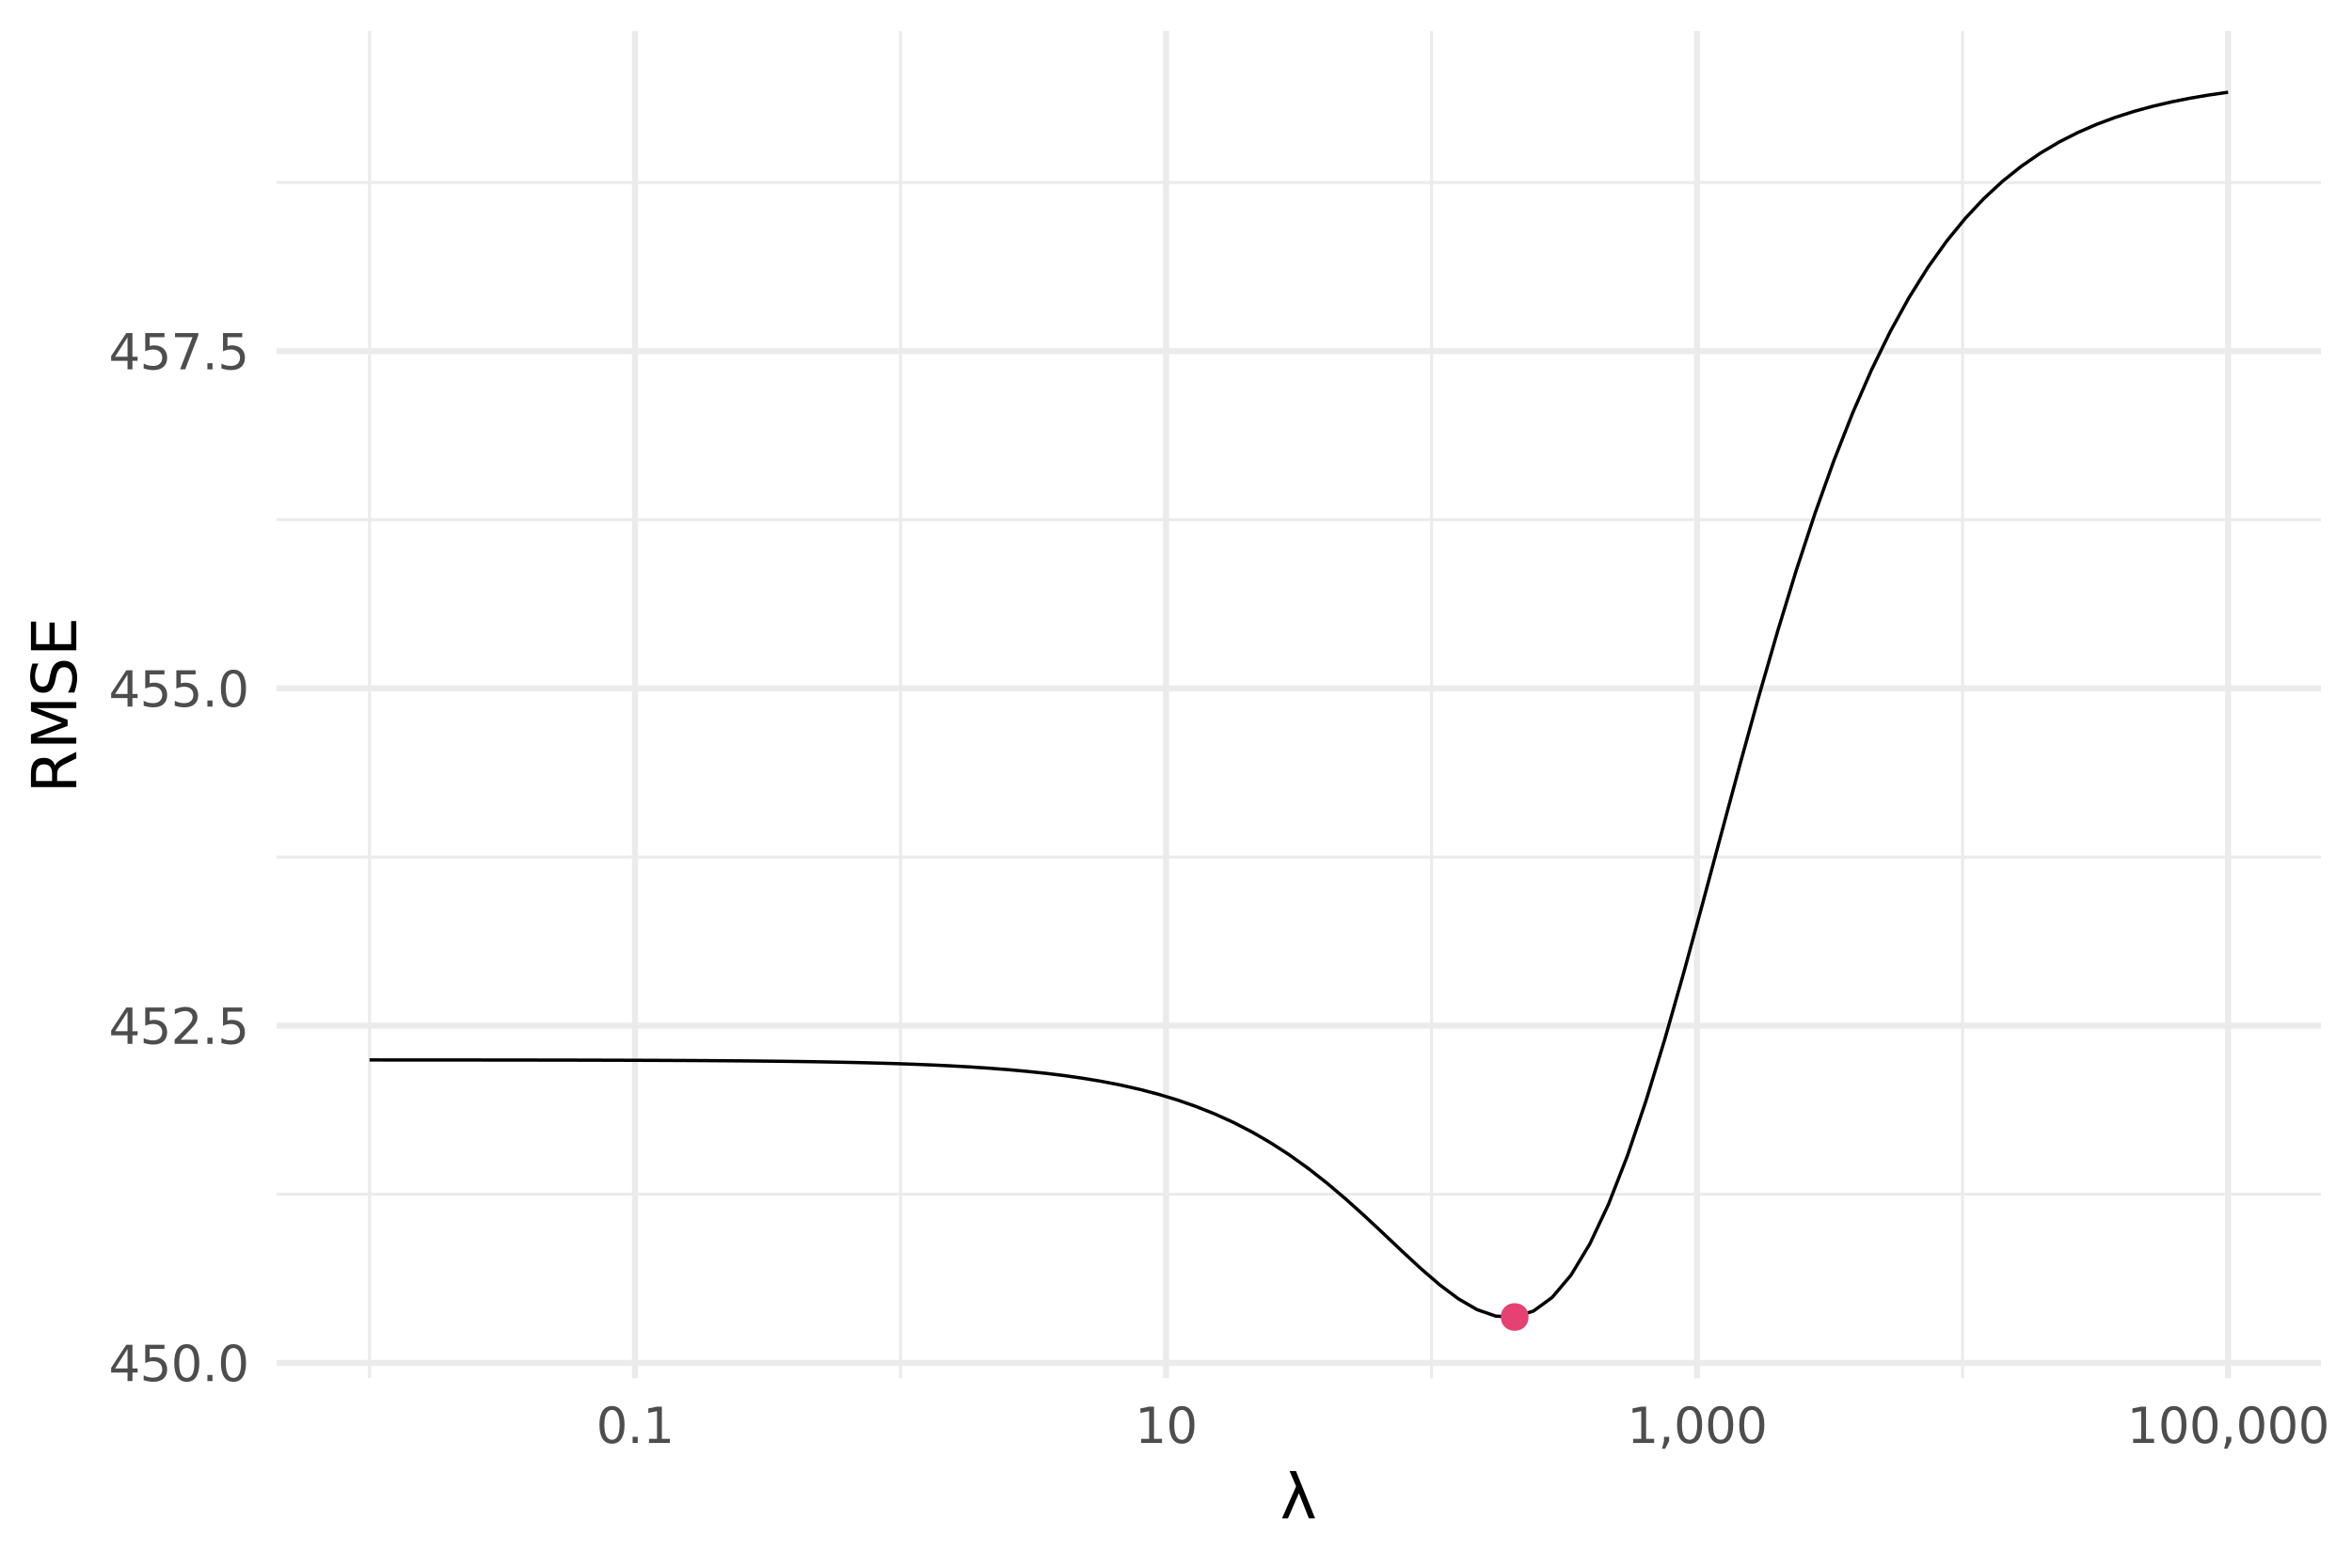 <?xml version="1.0" encoding="UTF-8"?>
<svg xmlns="http://www.w3.org/2000/svg" xmlns:xlink="http://www.w3.org/1999/xlink" width="756" height="504" viewBox="0 0 756 504">
<defs>
<g>
<g id="glyph-0-0">
<path d="M 0.797 2.828 L 0.797 -11.281 L 8.797 -11.281 L 8.797 2.828 Z M 1.703 1.938 L 7.906 1.938 L 7.906 -10.391 L 1.703 -10.391 Z M 1.703 1.938 "/>
</g>
<g id="glyph-0-1">
<path d="M 6.047 -10.297 L 2.062 -4.062 L 6.047 -4.062 Z M 5.641 -11.672 L 7.625 -11.672 L 7.625 -4.062 L 9.281 -4.062 L 9.281 -2.75 L 7.625 -2.75 L 7.625 0 L 6.047 0 L 6.047 -2.75 L 0.781 -2.75 L 0.781 -4.281 Z M 5.641 -11.672 "/>
</g>
<g id="glyph-0-2">
<path d="M 1.734 -11.672 L 7.922 -11.672 L 7.922 -10.344 L 3.172 -10.344 L 3.172 -7.484 C 3.398 -7.555 3.629 -7.613 3.859 -7.656 C 4.086 -7.695 4.316 -7.719 4.547 -7.719 C 5.848 -7.719 6.879 -7.359 7.641 -6.641 C 8.398 -5.93 8.781 -4.969 8.781 -3.75 C 8.781 -2.488 8.391 -1.508 7.609 -0.812 C 6.828 -0.113 5.727 0.234 4.312 0.234 C 3.82 0.234 3.32 0.188 2.812 0.094 C 2.301 0.008 1.773 -0.113 1.234 -0.281 L 1.234 -1.859 C 1.703 -1.609 2.188 -1.422 2.688 -1.297 C 3.188 -1.172 3.719 -1.109 4.281 -1.109 C 5.176 -1.109 5.883 -1.344 6.406 -1.812 C 6.938 -2.289 7.203 -2.938 7.203 -3.75 C 7.203 -4.562 6.938 -5.203 6.406 -5.672 C 5.883 -6.148 5.176 -6.391 4.281 -6.391 C 3.852 -6.391 3.43 -6.344 3.016 -6.25 C 2.598 -6.156 2.172 -6.008 1.734 -5.812 Z M 1.734 -11.672 "/>
</g>
<g id="glyph-0-3">
<path d="M 5.094 -10.625 C 4.281 -10.625 3.664 -10.223 3.25 -9.422 C 2.844 -8.629 2.641 -7.43 2.641 -5.828 C 2.641 -4.223 2.844 -3.02 3.25 -2.219 C 3.664 -1.426 4.281 -1.031 5.094 -1.031 C 5.906 -1.031 6.516 -1.426 6.922 -2.219 C 7.336 -3.02 7.547 -4.223 7.547 -5.828 C 7.547 -7.43 7.336 -8.629 6.922 -9.422 C 6.516 -10.223 5.906 -10.625 5.094 -10.625 Z M 5.094 -11.875 C 6.395 -11.875 7.391 -11.359 8.078 -10.328 C 8.773 -9.297 9.125 -7.797 9.125 -5.828 C 9.125 -3.859 8.773 -2.352 8.078 -1.312 C 7.391 -0.281 6.395 0.234 5.094 0.234 C 3.781 0.234 2.781 -0.281 2.094 -1.312 C 1.406 -2.352 1.062 -3.859 1.062 -5.828 C 1.062 -7.797 1.406 -9.297 2.094 -10.328 C 2.781 -11.359 3.781 -11.875 5.094 -11.875 Z M 5.094 -11.875 "/>
</g>
<g id="glyph-0-4">
<path d="M 1.719 -1.984 L 3.359 -1.984 L 3.359 0 L 1.719 0 Z M 1.719 -1.984 "/>
</g>
<g id="glyph-0-5">
<path d="M 3.078 -1.328 L 8.578 -1.328 L 8.578 0 L 1.172 0 L 1.172 -1.328 C 1.773 -1.953 2.594 -2.785 3.625 -3.828 C 4.656 -4.867 5.305 -5.539 5.578 -5.844 C 6.078 -6.414 6.426 -6.895 6.625 -7.281 C 6.832 -7.676 6.938 -8.066 6.938 -8.453 C 6.938 -9.066 6.719 -9.566 6.281 -9.953 C 5.844 -10.348 5.273 -10.547 4.578 -10.547 C 4.086 -10.547 3.566 -10.457 3.016 -10.281 C 2.461 -10.113 1.875 -9.859 1.25 -9.516 L 1.25 -11.109 C 1.883 -11.359 2.477 -11.547 3.031 -11.672 C 3.582 -11.805 4.086 -11.875 4.547 -11.875 C 5.754 -11.875 6.719 -11.57 7.438 -10.969 C 8.156 -10.363 8.516 -9.555 8.516 -8.547 C 8.516 -8.066 8.426 -7.613 8.25 -7.188 C 8.07 -6.758 7.742 -6.254 7.266 -5.672 C 7.141 -5.516 6.727 -5.078 6.031 -4.359 C 5.332 -3.641 4.348 -2.629 3.078 -1.328 Z M 3.078 -1.328 "/>
</g>
<g id="glyph-0-6">
<path d="M 1.312 -11.672 L 8.812 -11.672 L 8.812 -11 L 4.578 0 L 2.938 0 L 6.922 -10.344 L 1.312 -10.344 Z M 1.312 -11.672 "/>
</g>
<g id="glyph-0-7">
<path d="M 1.984 -1.328 L 4.562 -1.328 L 4.562 -10.234 L 1.766 -9.672 L 1.766 -11.109 L 4.547 -11.672 L 6.125 -11.672 L 6.125 -1.328 L 8.703 -1.328 L 8.703 0 L 1.984 0 Z M 1.984 -1.328 "/>
</g>
<g id="glyph-0-8">
<path d="M 1.875 -1.984 L 3.531 -1.984 L 3.531 -0.641 L 2.25 1.859 L 1.234 1.859 L 1.875 -0.641 Z M 1.875 -1.984 "/>
</g>
<g id="glyph-1-0">
<path d="M 2.5 0 L 2.5 -15 L 17.5 -15 L 17.5 0 Z M 3.75 -1.25 L 16.25 -1.25 L 16.25 -13.75 L 3.75 -13.75 Z M 3.75 -1.25 "/>
</g>
<g id="glyph-1-1">
<path d="M 11.234 0 L 9.234 0 L 6.031 -8.094 L 2.516 0 L 0.594 0 L 5.141 -10.312 L 3.031 -15.203 L 5.094 -15.203 Z M 11.234 0 "/>
</g>
<g id="glyph-2-0">
<path d="M 3.531 -1 L -14.109 -1 L -14.109 -11 L 3.531 -11 Z M 2.422 -2.125 L 2.422 -9.891 L -12.984 -9.891 L -12.984 -2.125 Z M 2.422 -2.125 "/>
</g>
<g id="glyph-2-1">
<path d="M -6.844 -8.875 C -6.695 -9.301 -6.391 -9.711 -5.922 -10.109 C -5.453 -10.516 -4.805 -10.914 -3.984 -11.312 L 0 -13.328 L 0 -11.203 L -3.734 -9.344 C -4.711 -8.852 -5.359 -8.379 -5.672 -7.922 C -5.992 -7.473 -6.156 -6.859 -6.156 -6.078 L -6.156 -3.938 L 0 -3.938 L 0 -1.969 L -14.578 -1.969 L -14.578 -6.422 C -14.578 -8.086 -14.227 -9.328 -13.531 -10.141 C -12.832 -10.961 -11.781 -11.375 -10.375 -11.375 C -9.457 -11.375 -8.695 -11.16 -8.094 -10.734 C -7.488 -10.305 -7.07 -9.688 -6.844 -8.875 Z M -12.953 -3.938 L -7.781 -3.938 L -7.781 -6.422 C -7.781 -7.367 -8 -8.082 -8.438 -8.562 C -8.883 -9.051 -9.531 -9.297 -10.375 -9.297 C -11.227 -9.297 -11.867 -9.051 -12.297 -8.562 C -12.734 -8.082 -12.953 -7.367 -12.953 -6.422 Z M -12.953 -3.938 "/>
</g>
<g id="glyph-2-2">
<path d="M -14.578 -1.969 L -14.578 -4.906 L -4.656 -8.625 L -14.578 -12.359 L -14.578 -15.297 L 0 -15.297 L 0 -13.375 L -12.797 -13.375 L -2.797 -9.625 L -2.797 -7.641 L -12.797 -3.875 L 0 -3.875 L 0 -1.969 Z M -14.578 -1.969 "/>
</g>
<g id="glyph-2-3">
<path d="M -14.109 -10.703 L -12.172 -10.703 C -12.535 -9.953 -12.805 -9.242 -12.984 -8.578 C -13.16 -7.922 -13.25 -7.281 -13.25 -6.656 C -13.25 -5.582 -13.039 -4.754 -12.625 -4.172 C -12.207 -3.586 -11.613 -3.297 -10.844 -3.297 C -10.195 -3.297 -9.707 -3.488 -9.375 -3.875 C -9.051 -4.27 -8.785 -5.004 -8.578 -6.078 L -8.344 -7.281 C -8.062 -8.75 -7.566 -9.832 -6.859 -10.531 C -6.148 -11.227 -5.207 -11.578 -4.031 -11.578 C -2.613 -11.578 -1.539 -11.102 -0.812 -10.156 C -0.082 -9.207 0.281 -7.82 0.281 -6 C 0.281 -5.312 0.203 -4.578 0.047 -3.797 C -0.109 -3.016 -0.336 -2.207 -0.641 -1.375 L -2.672 -1.375 C -2.223 -2.176 -1.883 -2.961 -1.656 -3.734 C -1.426 -4.504 -1.312 -5.258 -1.312 -6 C -1.312 -7.125 -1.531 -7.988 -1.969 -8.594 C -2.414 -9.207 -3.051 -9.516 -3.875 -9.516 C -4.594 -9.516 -5.148 -9.297 -5.547 -8.859 C -5.953 -8.422 -6.258 -7.703 -6.469 -6.703 L -6.703 -5.5 C -6.992 -4.031 -7.453 -2.961 -8.078 -2.297 C -8.703 -1.641 -9.57 -1.312 -10.688 -1.312 C -11.977 -1.312 -12.992 -1.766 -13.734 -2.672 C -14.473 -3.586 -14.844 -4.844 -14.844 -6.438 C -14.844 -7.125 -14.781 -7.82 -14.656 -8.531 C -14.531 -9.238 -14.348 -9.961 -14.109 -10.703 Z M -14.109 -10.703 "/>
</g>
<g id="glyph-2-4">
<path d="M -14.578 -1.969 L -14.578 -11.188 L -12.922 -11.188 L -12.922 -3.938 L -8.609 -3.938 L -8.609 -10.875 L -6.938 -10.875 L -6.938 -3.938 L -1.656 -3.938 L -1.656 -11.359 L 0 -11.359 L 0 -1.969 Z M -14.578 -1.969 "/>
</g>
</g>
<clipPath id="clip-0">
<path clip-rule="nonzero" d="M 88.91 383 L 746.039 383 L 746.039 385 L 88.91 385 Z M 88.91 383 "/>
</clipPath>
<clipPath id="clip-1">
<path clip-rule="nonzero" d="M 88.91 275 L 746.039 275 L 746.039 277 L 88.91 277 Z M 88.91 275 "/>
</clipPath>
<clipPath id="clip-2">
<path clip-rule="nonzero" d="M 88.91 166 L 746.039 166 L 746.039 168 L 88.91 168 Z M 88.91 166 "/>
</clipPath>
<clipPath id="clip-3">
<path clip-rule="nonzero" d="M 88.91 58 L 746.039 58 L 746.039 60 L 88.91 60 Z M 88.91 58 "/>
</clipPath>
<clipPath id="clip-4">
<path clip-rule="nonzero" d="M 118 9.961 L 120 9.961 L 120 443.09 L 118 443.09 Z M 118 9.961 "/>
</clipPath>
<clipPath id="clip-5">
<path clip-rule="nonzero" d="M 288 9.961 L 290 9.961 L 290 443.09 L 288 443.09 Z M 288 9.961 "/>
</clipPath>
<clipPath id="clip-6">
<path clip-rule="nonzero" d="M 459 9.961 L 461 9.961 L 461 443.09 L 459 443.09 Z M 459 9.961 "/>
</clipPath>
<clipPath id="clip-7">
<path clip-rule="nonzero" d="M 630 9.961 L 632 9.961 L 632 443.09 L 630 443.09 Z M 630 9.961 "/>
</clipPath>
<clipPath id="clip-8">
<path clip-rule="nonzero" d="M 88.91 437 L 746.039 437 L 746.039 440 L 88.91 440 Z M 88.91 437 "/>
</clipPath>
<clipPath id="clip-9">
<path clip-rule="nonzero" d="M 88.91 328 L 746.039 328 L 746.039 331 L 88.91 331 Z M 88.91 328 "/>
</clipPath>
<clipPath id="clip-10">
<path clip-rule="nonzero" d="M 88.91 220 L 746.039 220 L 746.039 223 L 88.91 223 Z M 88.91 220 "/>
</clipPath>
<clipPath id="clip-11">
<path clip-rule="nonzero" d="M 88.91 111 L 746.039 111 L 746.039 114 L 88.91 114 Z M 88.91 111 "/>
</clipPath>
<clipPath id="clip-12">
<path clip-rule="nonzero" d="M 203 9.961 L 206 9.961 L 206 443.09 L 203 443.09 Z M 203 9.961 "/>
</clipPath>
<clipPath id="clip-13">
<path clip-rule="nonzero" d="M 373 9.961 L 376 9.961 L 376 443.09 L 373 443.09 Z M 373 9.961 "/>
</clipPath>
<clipPath id="clip-14">
<path clip-rule="nonzero" d="M 544 9.961 L 547 9.961 L 547 443.09 L 544 443.09 Z M 544 9.961 "/>
</clipPath>
<clipPath id="clip-15">
<path clip-rule="nonzero" d="M 715 9.961 L 718 9.961 L 718 443.09 L 715 443.09 Z M 715 9.961 "/>
</clipPath>
</defs>
<rect x="-75.6" y="-50.4" width="907.2" height="604.8" fill="rgb(100%, 100%, 100%)" fill-opacity="1"/>
<g clip-path="url(#clip-0)">
<path fill="none" stroke-width="0.97" stroke-linecap="butt" stroke-linejoin="round" stroke="rgb(92.157%, 92.157%, 92.157%)" stroke-opacity="1" stroke-miterlimit="10" d="M 88.91 383.949 L 746.039 383.949 "/>
</g>
<g clip-path="url(#clip-1)">
<path fill="none" stroke-width="0.97" stroke-linecap="butt" stroke-linejoin="round" stroke="rgb(92.157%, 92.157%, 92.157%)" stroke-opacity="1" stroke-miterlimit="10" d="M 88.91 275.531 L 746.039 275.531 "/>
</g>
<g clip-path="url(#clip-2)">
<path fill="none" stroke-width="0.97" stroke-linecap="butt" stroke-linejoin="round" stroke="rgb(92.157%, 92.157%, 92.157%)" stroke-opacity="1" stroke-miterlimit="10" d="M 88.91 167.109 L 746.039 167.109 "/>
</g>
<g clip-path="url(#clip-3)">
<path fill="none" stroke-width="0.97" stroke-linecap="butt" stroke-linejoin="round" stroke="rgb(92.157%, 92.157%, 92.157%)" stroke-opacity="1" stroke-miterlimit="10" d="M 88.91 58.688 L 746.039 58.688 "/>
</g>
<g clip-path="url(#clip-4)">
<path fill="none" stroke-width="0.97" stroke-linecap="butt" stroke-linejoin="round" stroke="rgb(92.157%, 92.157%, 92.157%)" stroke-opacity="1" stroke-miterlimit="10" d="M 118.781 443.09 L 118.781 9.961 "/>
</g>
<g clip-path="url(#clip-5)">
<path fill="none" stroke-width="0.97" stroke-linecap="butt" stroke-linejoin="round" stroke="rgb(92.157%, 92.157%, 92.157%)" stroke-opacity="1" stroke-miterlimit="10" d="M 289.461 443.09 L 289.461 9.961 "/>
</g>
<g clip-path="url(#clip-6)">
<path fill="none" stroke-width="0.97" stroke-linecap="butt" stroke-linejoin="round" stroke="rgb(92.157%, 92.157%, 92.157%)" stroke-opacity="1" stroke-miterlimit="10" d="M 460.145 443.09 L 460.145 9.961 "/>
</g>
<g clip-path="url(#clip-7)">
<path fill="none" stroke-width="0.97" stroke-linecap="butt" stroke-linejoin="round" stroke="rgb(92.157%, 92.157%, 92.157%)" stroke-opacity="1" stroke-miterlimit="10" d="M 630.828 443.09 L 630.828 9.961 "/>
</g>
<g clip-path="url(#clip-8)">
<path fill="none" stroke-width="1.94" stroke-linecap="butt" stroke-linejoin="round" stroke="rgb(92.157%, 92.157%, 92.157%)" stroke-opacity="1" stroke-miterlimit="10" d="M 88.91 438.16 L 746.039 438.16 "/>
</g>
<g clip-path="url(#clip-9)">
<path fill="none" stroke-width="1.94" stroke-linecap="butt" stroke-linejoin="round" stroke="rgb(92.157%, 92.157%, 92.157%)" stroke-opacity="1" stroke-miterlimit="10" d="M 88.91 329.738 L 746.039 329.738 "/>
</g>
<g clip-path="url(#clip-10)">
<path fill="none" stroke-width="1.94" stroke-linecap="butt" stroke-linejoin="round" stroke="rgb(92.157%, 92.157%, 92.157%)" stroke-opacity="1" stroke-miterlimit="10" d="M 88.91 221.32 L 746.039 221.32 "/>
</g>
<g clip-path="url(#clip-11)">
<path fill="none" stroke-width="1.94" stroke-linecap="butt" stroke-linejoin="round" stroke="rgb(92.157%, 92.157%, 92.157%)" stroke-opacity="1" stroke-miterlimit="10" d="M 88.91 112.898 L 746.039 112.898 "/>
</g>
<g clip-path="url(#clip-12)">
<path fill="none" stroke-width="1.94" stroke-linecap="butt" stroke-linejoin="round" stroke="rgb(92.157%, 92.157%, 92.157%)" stroke-opacity="1" stroke-miterlimit="10" d="M 204.121 443.09 L 204.121 9.961 "/>
</g>
<g clip-path="url(#clip-13)">
<path fill="none" stroke-width="1.94" stroke-linecap="butt" stroke-linejoin="round" stroke="rgb(92.157%, 92.157%, 92.157%)" stroke-opacity="1" stroke-miterlimit="10" d="M 374.805 443.09 L 374.805 9.961 "/>
</g>
<g clip-path="url(#clip-14)">
<path fill="none" stroke-width="1.94" stroke-linecap="butt" stroke-linejoin="round" stroke="rgb(92.157%, 92.157%, 92.157%)" stroke-opacity="1" stroke-miterlimit="10" d="M 545.484 443.09 L 545.484 9.961 "/>
</g>
<g clip-path="url(#clip-15)">
<path fill="none" stroke-width="1.94" stroke-linecap="butt" stroke-linejoin="round" stroke="rgb(92.157%, 92.157%, 92.157%)" stroke-opacity="1" stroke-miterlimit="10" d="M 716.168 443.09 L 716.168 9.961 "/>
</g>
<path fill="none" stroke-width="1.067" stroke-linecap="butt" stroke-linejoin="round" stroke="rgb(0%, 0%, 0%)" stroke-opacity="1" stroke-miterlimit="10" d="M 118.781 340.762 L 124.812 340.766 L 130.848 340.77 L 136.883 340.77 L 142.918 340.773 L 148.949 340.777 L 154.984 340.785 L 161.02 340.789 L 167.055 340.797 L 173.086 340.805 L 179.121 340.816 L 185.156 340.824 L 197.227 340.855 L 203.258 340.875 L 209.293 340.895 L 221.363 340.949 L 227.395 340.984 L 233.43 341.027 L 239.465 341.074 L 245.5 341.133 L 251.531 341.199 L 257.566 341.277 L 263.602 341.371 L 269.637 341.48 L 275.668 341.609 L 281.703 341.762 L 287.738 341.938 L 293.773 342.148 L 299.805 342.391 L 305.84 342.68 L 311.875 343.016 L 317.91 343.414 L 323.945 343.875 L 329.977 344.422 L 336.012 345.047 L 342.047 345.789 L 348.082 346.652 L 354.113 347.656 L 360.148 348.828 L 366.184 350.188 L 372.219 351.762 L 378.25 353.578 L 384.285 355.672 L 390.32 358.066 L 396.355 360.801 L 402.387 363.902 L 408.422 367.398 L 414.457 371.305 L 420.492 375.629 L 426.523 380.363 L 432.559 385.473 L 438.594 390.898 L 444.629 396.539 L 450.66 402.246 L 456.695 407.832 L 462.73 413.039 L 468.766 417.562 L 474.801 421.055 L 480.832 423.133 L 486.867 423.402 L 492.902 421.492 L 498.938 417.078 L 504.969 409.934 L 511.004 399.938 L 517.039 387.113 L 523.074 371.633 L 529.105 353.793 L 535.141 334.02 L 541.176 312.797 L 547.211 290.668 L 553.242 268.164 L 559.277 245.781 L 565.312 223.957 L 571.348 203.051 L 577.379 183.336 L 583.414 164.992 L 589.449 148.133 L 595.484 132.805 L 601.52 119 L 607.551 106.66 L 613.586 95.715 L 619.621 86.062 L 625.656 77.598 L 631.688 70.207 L 637.723 63.777 L 643.758 58.203 L 649.793 53.391 L 655.824 49.238 L 661.859 45.664 L 667.895 42.598 L 673.93 39.969 L 679.961 37.719 L 685.996 35.793 L 692.031 34.145 L 698.066 32.742 L 704.098 31.543 L 710.133 30.52 L 716.168 29.648 "/>
<path fill-rule="nonzero" fill="rgb(90.196%, 25.49%, 45.098%)" fill-opacity="1" stroke-width="0.709" stroke-linecap="round" stroke-linejoin="round" stroke="rgb(90.196%, 25.49%, 45.098%)" stroke-opacity="1" stroke-miterlimit="10" d="M 490.957 423.402 C 490.957 428.855 482.777 428.855 482.777 423.402 C 482.777 417.949 490.957 417.949 490.957 423.402 "/>
<g fill="rgb(30.196%, 30.196%, 30.196%)" fill-opacity="1">
<use xlink:href="#glyph-0-1" x="34.945" y="444.012"/>
<use xlink:href="#glyph-0-2" x="44.945" y="444.012"/>
<use xlink:href="#glyph-0-3" x="54.945" y="444.012"/>
<use xlink:href="#glyph-0-4" x="64.945" y="444.012"/>
<use xlink:href="#glyph-0-3" x="69.945" y="444.012"/>
</g>
<g fill="rgb(30.196%, 30.196%, 30.196%)" fill-opacity="1">
<use xlink:href="#glyph-0-1" x="34.945" y="335.59"/>
<use xlink:href="#glyph-0-2" x="44.945" y="335.59"/>
<use xlink:href="#glyph-0-5" x="54.945" y="335.59"/>
<use xlink:href="#glyph-0-4" x="64.945" y="335.59"/>
<use xlink:href="#glyph-0-2" x="69.945" y="335.59"/>
</g>
<g fill="rgb(30.196%, 30.196%, 30.196%)" fill-opacity="1">
<use xlink:href="#glyph-0-1" x="34.945" y="227.172"/>
<use xlink:href="#glyph-0-2" x="44.945" y="227.172"/>
<use xlink:href="#glyph-0-2" x="54.945" y="227.172"/>
<use xlink:href="#glyph-0-4" x="64.945" y="227.172"/>
<use xlink:href="#glyph-0-3" x="69.945" y="227.172"/>
</g>
<g fill="rgb(30.196%, 30.196%, 30.196%)" fill-opacity="1">
<use xlink:href="#glyph-0-1" x="34.945" y="118.75"/>
<use xlink:href="#glyph-0-2" x="44.945" y="118.75"/>
<use xlink:href="#glyph-0-6" x="54.945" y="118.75"/>
<use xlink:href="#glyph-0-4" x="64.945" y="118.75"/>
<use xlink:href="#glyph-0-2" x="69.945" y="118.75"/>
</g>
<g fill="rgb(30.196%, 30.196%, 30.196%)" fill-opacity="1">
<use xlink:href="#glyph-0-3" x="191.621" y="463.906"/>
<use xlink:href="#glyph-0-4" x="201.621" y="463.906"/>
<use xlink:href="#glyph-0-7" x="206.621" y="463.906"/>
</g>
<g fill="rgb(30.196%, 30.196%, 30.196%)" fill-opacity="1">
<use xlink:href="#glyph-0-7" x="364.805" y="463.906"/>
<use xlink:href="#glyph-0-3" x="374.805" y="463.906"/>
</g>
<g fill="rgb(30.196%, 30.196%, 30.196%)" fill-opacity="1">
<use xlink:href="#glyph-0-7" x="522.984" y="463.906"/>
<use xlink:href="#glyph-0-8" x="532.984" y="463.906"/>
<use xlink:href="#glyph-0-3" x="537.984" y="463.906"/>
<use xlink:href="#glyph-0-3" x="547.984" y="463.906"/>
<use xlink:href="#glyph-0-3" x="557.984" y="463.906"/>
</g>
<g fill="rgb(30.196%, 30.196%, 30.196%)" fill-opacity="1">
<use xlink:href="#glyph-0-7" x="683.668" y="463.906"/>
<use xlink:href="#glyph-0-3" x="693.668" y="463.906"/>
<use xlink:href="#glyph-0-3" x="703.668" y="463.906"/>
<use xlink:href="#glyph-0-8" x="713.668" y="463.906"/>
<use xlink:href="#glyph-0-3" x="718.668" y="463.906"/>
<use xlink:href="#glyph-0-3" x="728.668" y="463.906"/>
<use xlink:href="#glyph-0-3" x="738.668" y="463.906"/>
</g>
<g fill="rgb(0%, 0%, 0%)" fill-opacity="1">
<use xlink:href="#glyph-1-1" x="411.473" y="488.146"/>
</g>
<g fill="rgb(0%, 0%, 0%)" fill-opacity="1">
<use xlink:href="#glyph-2-1" x="24.525" y="255.027"/>
<use xlink:href="#glyph-2-2" x="24.525" y="241.027"/>
<use xlink:href="#glyph-2-3" x="24.525" y="224.027"/>
<use xlink:href="#glyph-2-4" x="24.525" y="211.027"/>
</g>
</svg>

